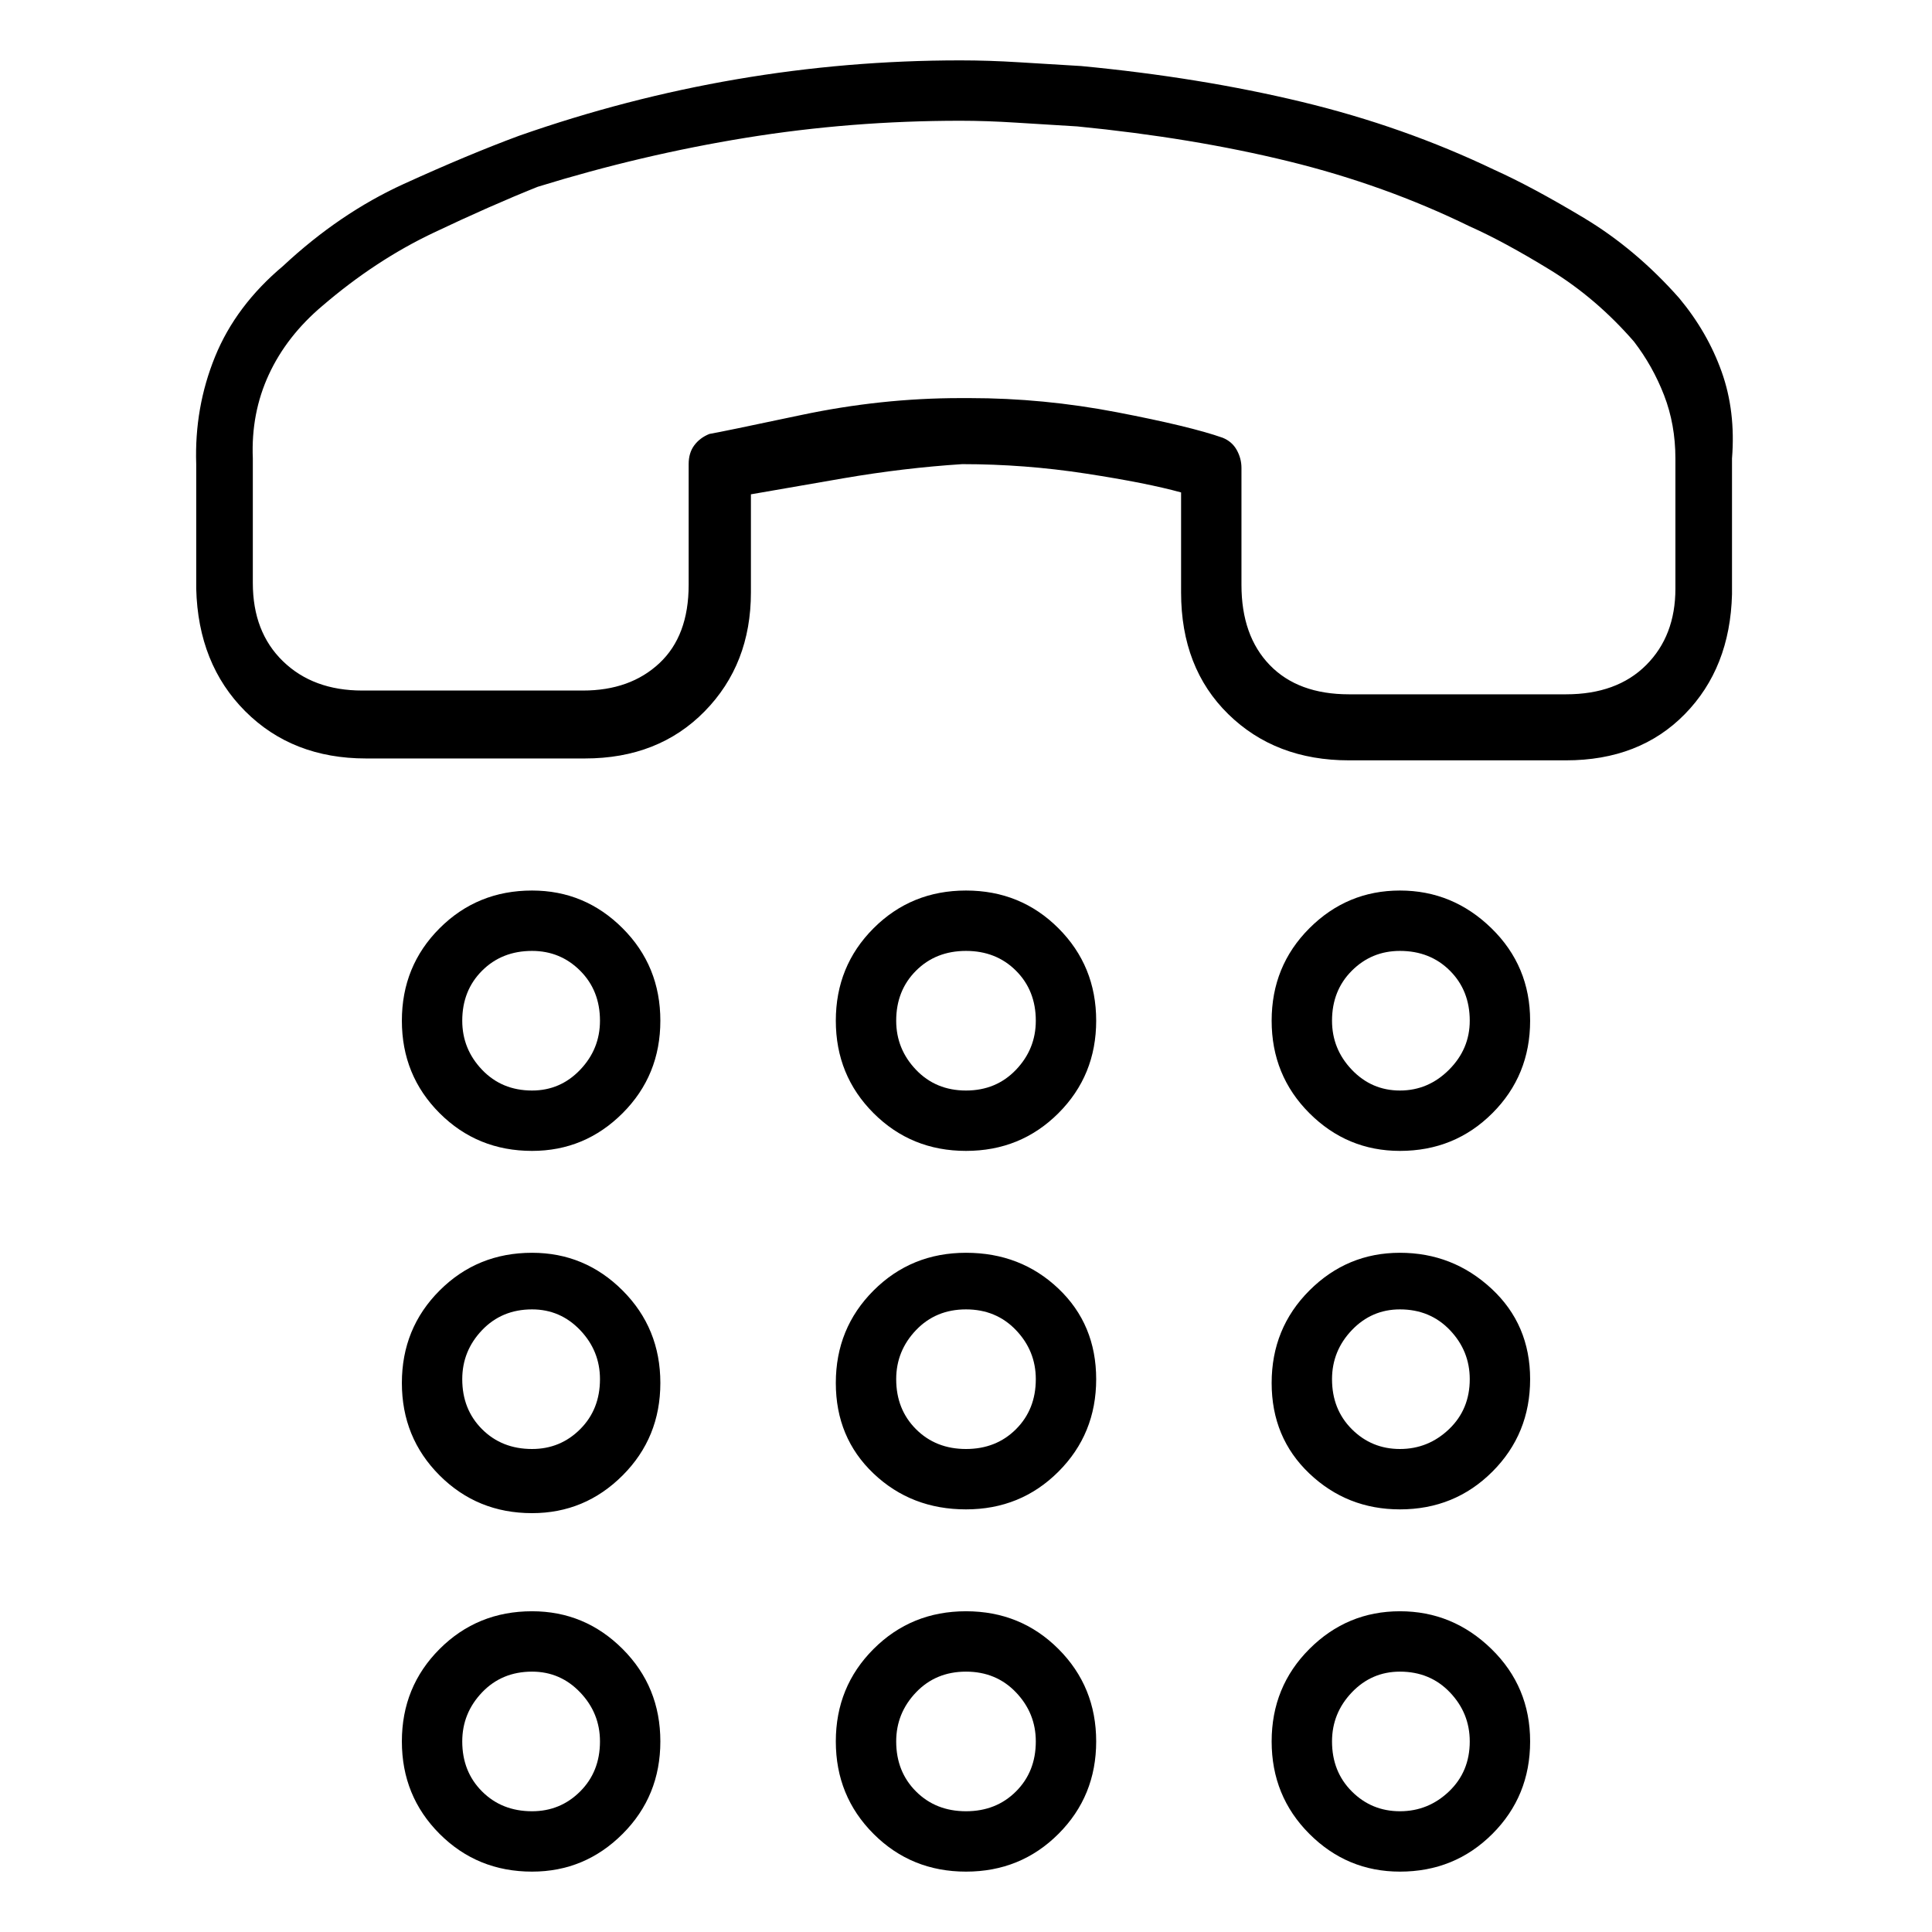 <svg viewBox="0 0 1024 1024" xmlns="http://www.w3.org/2000/svg">
  <path transform="scale(1, -1) translate(0, -960)" fill="currentColor" d="M890 802v0v0q-23 26 -50.5 42.5t-47.5 25.5q-48 23 -102 36t-117 19q-17 1 -33 2t-31 1q-60 0 -118.5 -10t-115.5 -30q-27 -10 -61 -25.5t-64 -43.5q-25 -21 -36 -48t-10 -57v-29.5v-36.5q1 -40 26 -65t64 -25h116q39 0 63.5 25t24.5 63v52q17 3 49 8.5t63 7.5 q33 0 65.5 -5t50.5 -10v-26.5v-22.5v-4q0 -40 25 -64.5t64 -24.5h32.5h50.5h22.5h9.5q39 0 63 24.5t25 63.5v72q2 25 -5.5 46t-22.5 39v0zM888 648q0 -25 -15.5 -40.5t-42.5 -15.5h-42h-73q-27 0 -42 15.5t-15 42.5v3v28.5v30.5q0 5 -2.5 9.5t-7.5 6.5q-17 6 -56 13.5 t-78 7.5h-3h-2q-42 0 -84.5 -9t-48.5 -10q-5 -2 -8 -6t-3 -10v-64q0 -27 -15.5 -41.5t-40.5 -14.5h-117q-26 0 -42 15.5t-16 41.5v33.5v32.5q-1 24 8.5 44.5t28.5 36.5q28 24 58.5 38.5t55.5 24.5q55 17 110.5 26t113.5 9q14 0 29.5 -1t32.5 -2q61 -6 112 -18.5t96 -34.5 q18 -8 42.5 -23t44.5 -38q10 -13 16 -28.5t6 -33.5v-69v0zM282 488q-29 0 -49 -20t-20 -49t20 -49t49 -20q28 0 48 20t20 49t-20 49t-48 20v0zM282 382q-16 0 -26.5 11t-10.5 26q0 16 10.5 26.5t26.5 10.5q15 0 25.5 -10.5t10.5 -26.5q0 -15 -10.5 -26t-25.5 -11zM512 488 q-29 0 -49 -20t-20 -49t20 -49t49 -20t49 20t20 49t-20 49t-49 20v0zM512 382q-16 0 -26.5 11t-10.5 26q0 16 10.5 26.5t26.5 10.5t26.5 -10.5t10.5 -26.5q0 -15 -10.5 -26t-26.5 -11v0zM742 488q-28 0 -48 -20t-20 -49t20 -49t48 -20q29 0 49 20t20 49t-20.5 49t-48.5 20v0 zM742 382q-15 0 -25.5 11t-10.5 26q0 16 10.5 26.5t25.5 10.5q16 0 26.5 -10.5t10.5 -26.5q0 -15 -11 -26t-26 -11zM282 296q-29 0 -49 -20t-20 -49t20 -49t49 -20q28 0 48 20t20 49t-20 49t-48 20zM282 192q-16 0 -26.5 10.5t-10.5 26.5q0 15 10.5 26t26.5 11 q15 0 25.5 -11t10.5 -26q0 -16 -10.5 -26.5t-25.5 -10.5zM512 296q-29 0 -49 -20t-20 -49t20 -48t49 -19t49 20t20 49t-20 48t-49 19v0zM512 192q-16 0 -26.5 10.5t-10.5 26.5q0 15 10.5 26t26.5 11t26.5 -11t10.5 -26q0 -16 -10.5 -26.5t-26.5 -10.5v0zM742 296 q-28 0 -48 -20t-20 -49t20 -48t48 -19q29 0 49 20t20 49t-20.5 48t-48.5 19zM742 192q-15 0 -25.5 10.5t-10.5 26.5q0 15 10.5 26t25.5 11q16 0 26.5 -11t10.5 -26q0 -16 -11 -26.5t-26 -10.5zM282 106q-29 0 -49 -20t-20 -49t20 -49t49 -20q28 0 48 20t20 49t-20 49t-48 20 zM282 0q-16 0 -26.5 10.5t-10.5 26.5q0 15 10.5 26t26.5 11q15 0 25.5 -11t10.5 -26q0 -16 -10.5 -26.5t-25.5 -10.5zM512 106q-29 0 -49 -20t-20 -49t20 -49t49 -20t49 20t20 49t-20 49t-49 20v0zM512 0q-16 0 -26.5 10.5t-10.5 26.5q0 15 10.5 26t26.5 11t26.5 -11 t10.5 -26q0 -16 -10.5 -26.5t-26.5 -10.5v0zM742 106q-28 0 -48 -20t-20 -49t20 -49t48 -20q29 0 49 20t20 49t-20.5 49t-48.5 20zM742 0q-15 0 -25.5 10.5t-10.5 26.5q0 15 10.5 26t25.5 11q16 0 26.5 -11t10.5 -26q0 -16 -11 -26.5t-26 -10.5z" />
</svg>